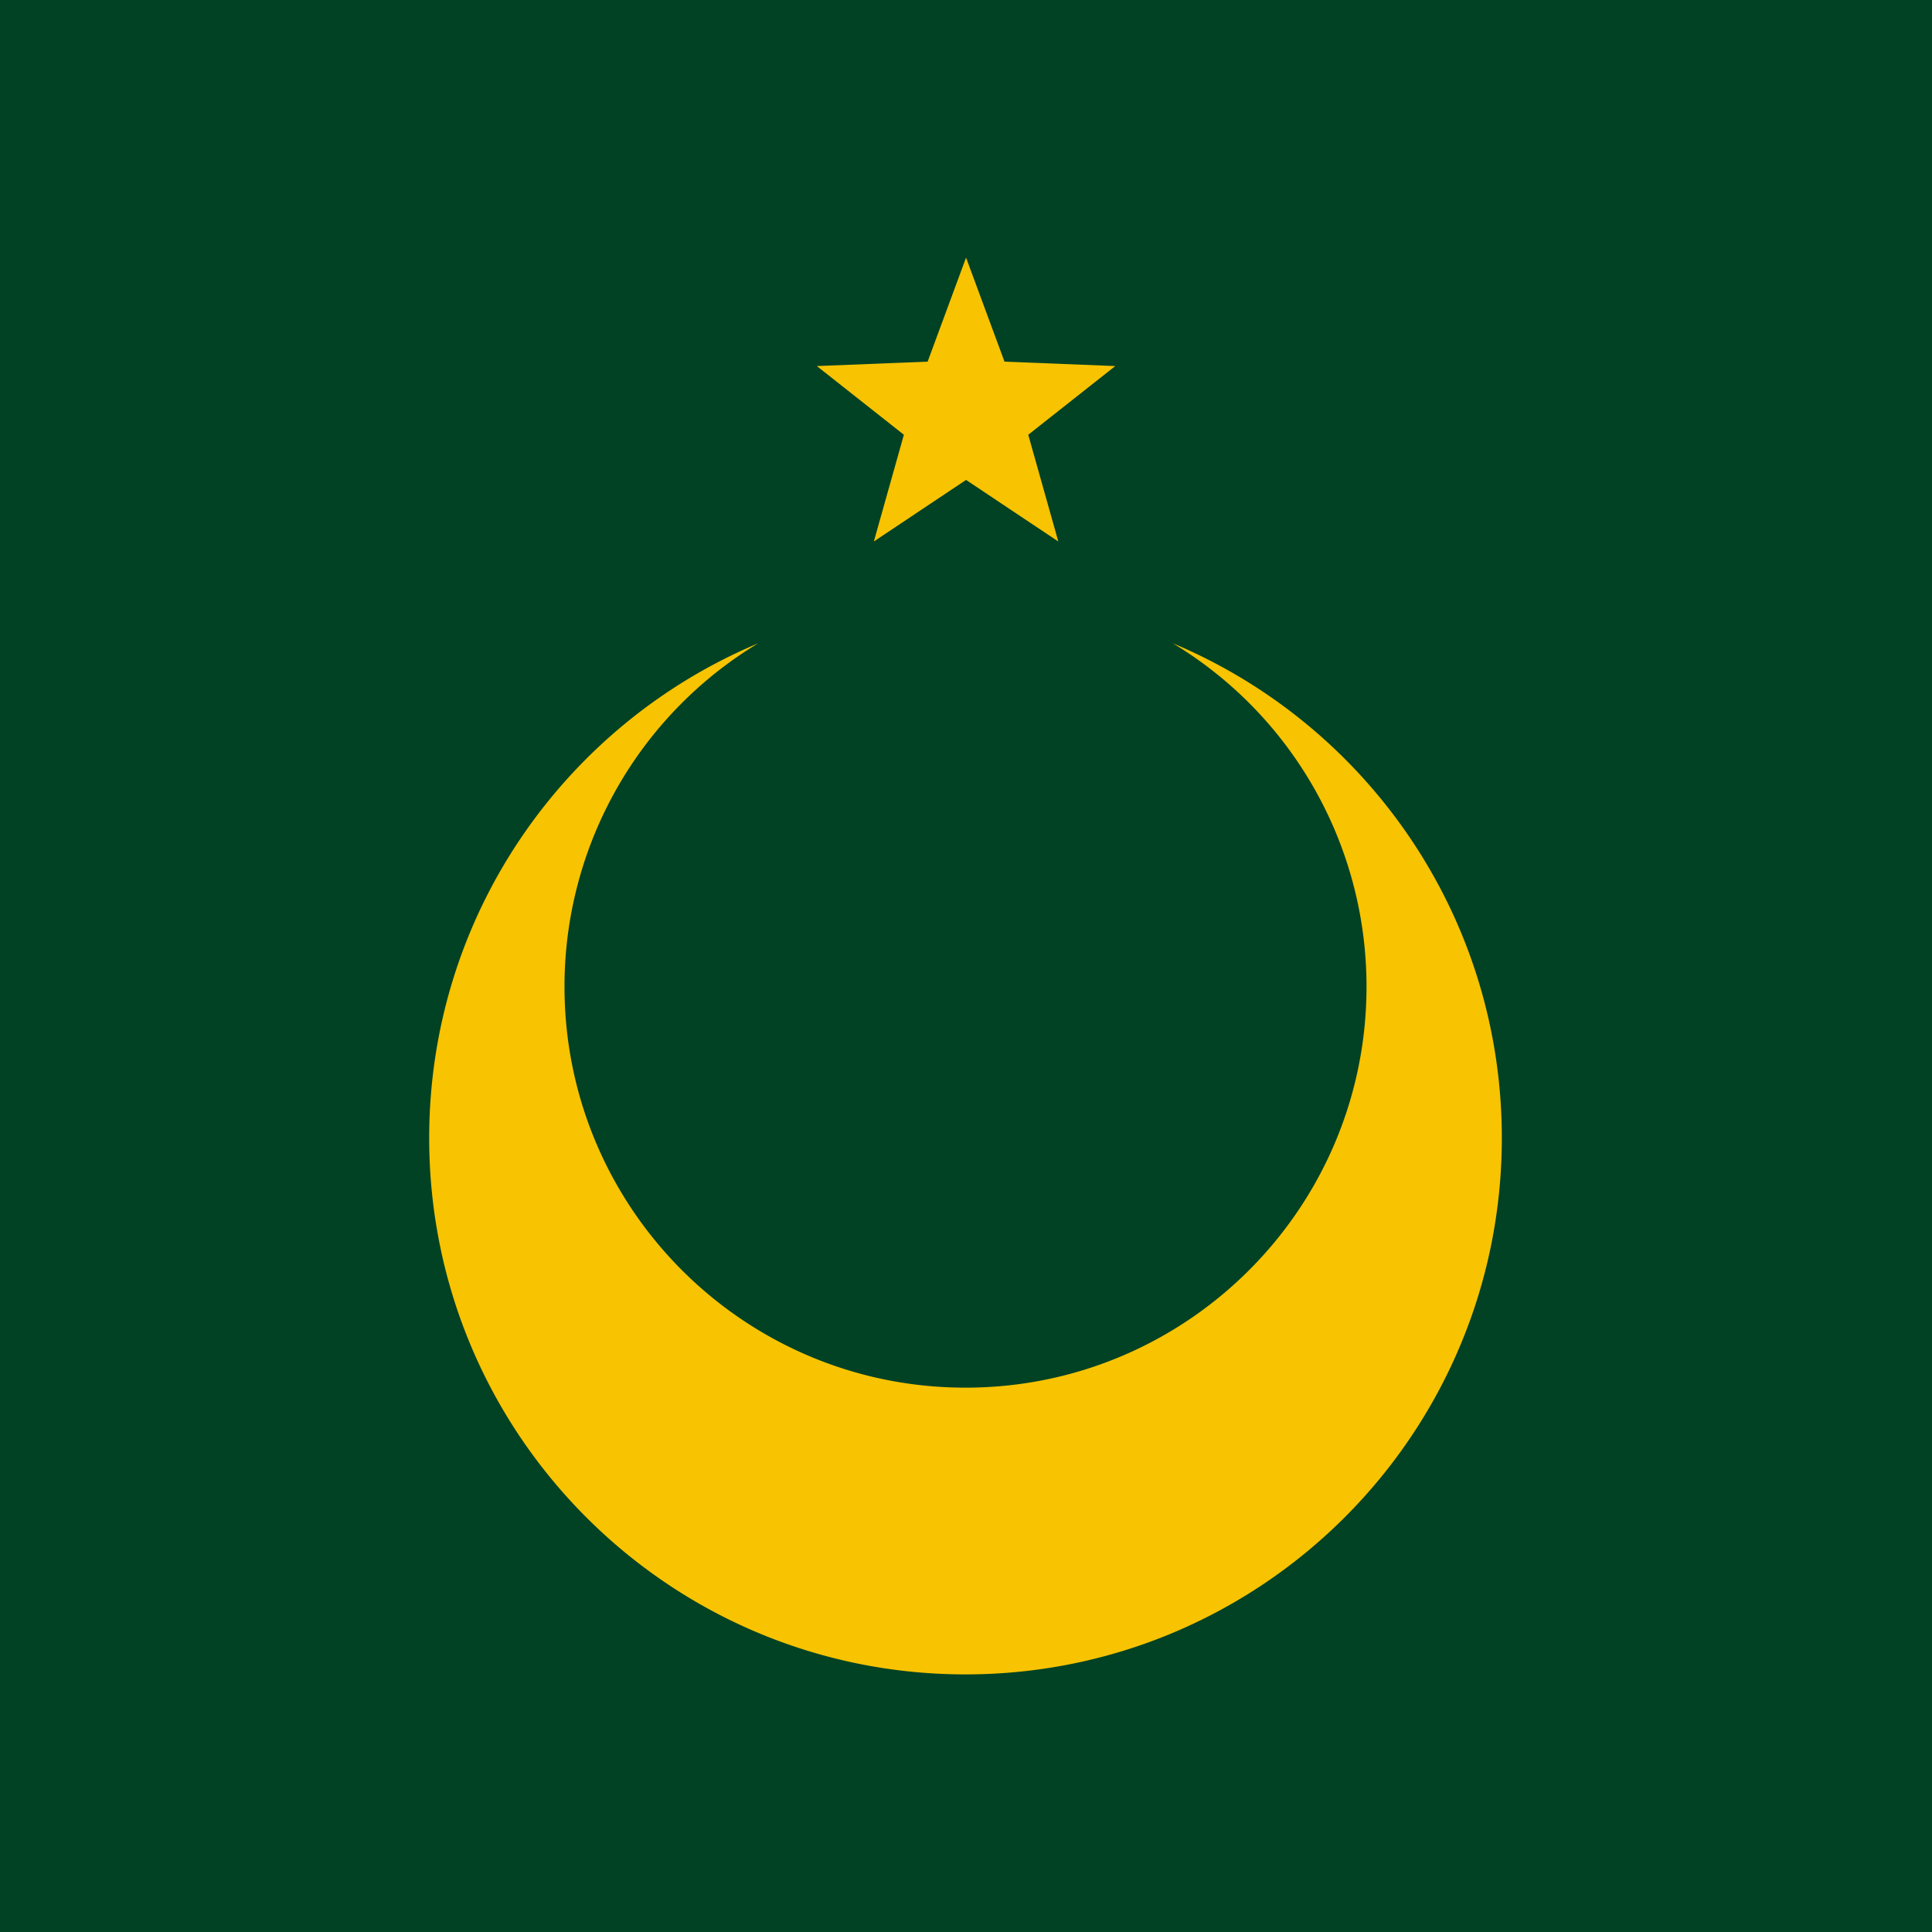 <svg xmlns="http://www.w3.org/2000/svg" viewBox="0 0 1080 1080"><defs><style>.cls-1{fill:#014224;}.cls-2{fill:#f8c301;}</style></defs><g id="logo-PBB"><rect id="background" class="cls-1" width="1080" height="1080"/><g id="symbol"><path id="Vector" class="cls-2" d="M839.53,636.17C839.53,801.75,705.31,936,539.72,936s-299.8-134.24-299.8-299.82c0-124.5,75.88-231.27,183.93-276.58A224,224,0,0,0,315.56,551.53c0,123.8,100.36,224.18,224.16,224.18S763.89,675.33,763.89,551.53A224,224,0,0,0,655.62,359.6C763.66,404.92,839.53,511.68,839.53,636.17Z"/><polygon id="Vector-2" data-name="Vector" class="cls-2" points="540.03 268.28 488.48 302.7 505.27 243.03 456.61 204.63 518.55 202.16 540.03 144.01 561.52 202.16 623.46 204.63 574.8 243.03 591.6 302.7 540.03 268.28"/></g></g></svg>